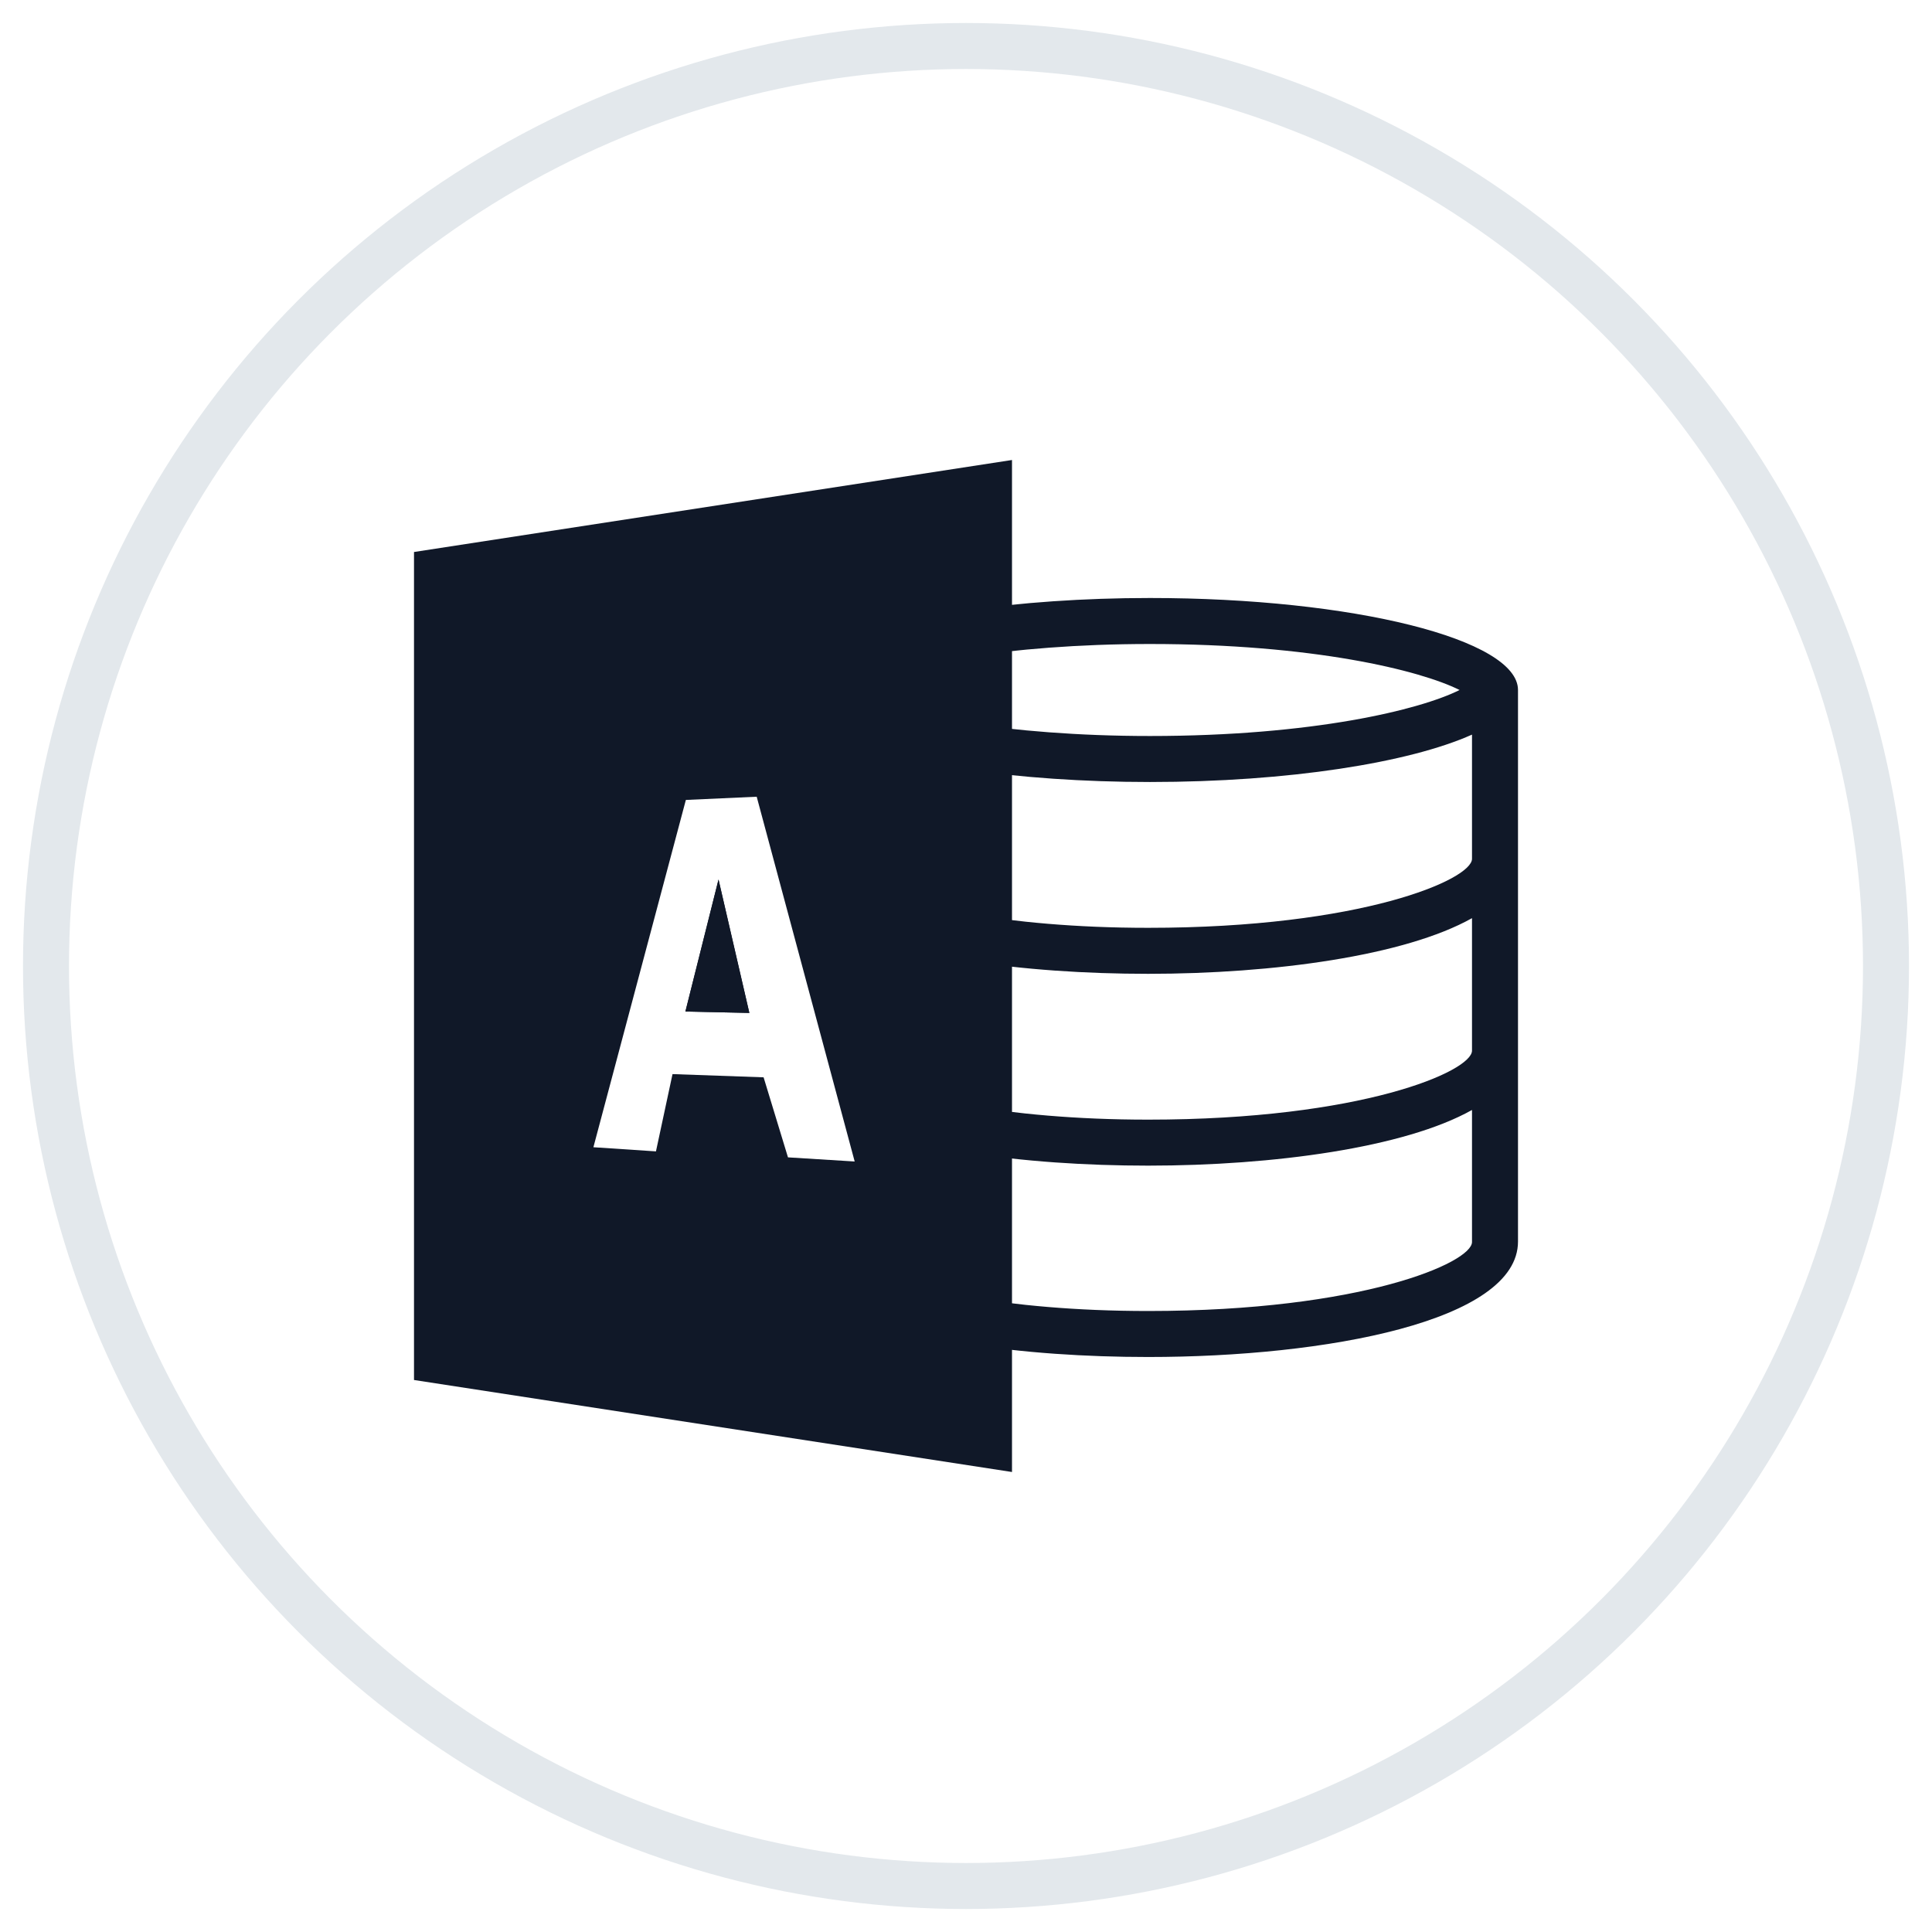<?xml version="1.0" encoding="UTF-8"?>
<svg width="42px" height="42px" viewBox="0 0 42 42" version="1.1" xmlns="http://www.w3.org/2000/svg" xmlns:xlink="http://www.w3.org/1999/xlink">
    <!-- Generator: Sketch 56.3 (81716) - https://sketch.com -->
    <title>035-G40px</title>
    <desc>Created with Sketch.</desc>
    <g id="NEW_icons" stroke="none" stroke-width="1" fill="none" fill-rule="evenodd">
        <g id="icons_UD_new-Copy" transform="translate(-1526, -4634)">
            <g id="035-G40px" transform="translate(1527, 4635)">
                <circle id="Oval-Copy-289" stroke="#E3E8EC" cx="20" cy="20" r="20"></circle>
                <g id="035-B32px-Copy-2" transform="translate(4, 4)">
                    <g id="Group" transform="translate(4, 5)" fill="#101828" fill-rule="nonzero">
                        <polygon id="Path" points="5.9 11.99 7.29 12.02 6.62 9.12"></polygon>
                        <g>
                            <polygon id="Path" points="5.9 11.99 7.29 12.02 6.62 9.12"></polygon>
                            <path d="M13,0 L0,2 L0,20 L13,22 L13,0 Z M8.13,15.16 L7.6,13.42 L5.62,13.35 L5.26,15.03 L3.9,14.94 L5.91,7.39 L7.45,7.32 L9.58,15.25 L8.13,15.16 Z" id="Shape"></path>
                        </g>
                    </g>
                    <path d="M20,8 C18.54,8 17.18,8.1 16,8.27 L16,9.28 C17.08,9.12 18.41,9 20,9 C23.54,9 25.87,9.57 26.73,10 C25.87,10.43 23.54,11 20,11 C18.41,11 17.08,10.88 16,10.72 L16,11.73 C17.18,11.9 18.54,12 20,12 C23.01,12 25.64,11.58 27,10.97 L27,13.67 L27,13.67 C27,14.12 24.6,15.17 19.96,15.17 C18.37,15.17 17.06,15.04 16,14.86 L16,15.88 C17.23,16.08 18.61,16.17 19.96,16.17 C22.68,16.17 25.54,15.78 27,14.96 L27,17.84 L27,17.84 C27,18.29 24.6,19.34 19.96,19.34 C18.37,19.34 17.06,19.21 16,19.03 L16,20.05 C17.23,20.25 18.61,20.34 19.96,20.34 C22.68,20.34 25.54,19.95 27,19.13 L27,22 L27,22 C27,22.45 24.6,23.5 19.96,23.5 C18.37,23.5 17.06,23.37 16,23.19 L16,24.21 C17.23,24.41 18.61,24.5 19.96,24.5 C23.83,24.5 28,23.72 28,21.99 L28,21.99 L28,10 C28,8.9 24.42,8 20,8 Z" id="Path" fill="#101828" fill-rule="nonzero"></path>
                    <rect id="Rectangle" x="0" y="0" width="32" height="32"></rect>
                </g>
            </g>
        </g>
    </g>
</svg>